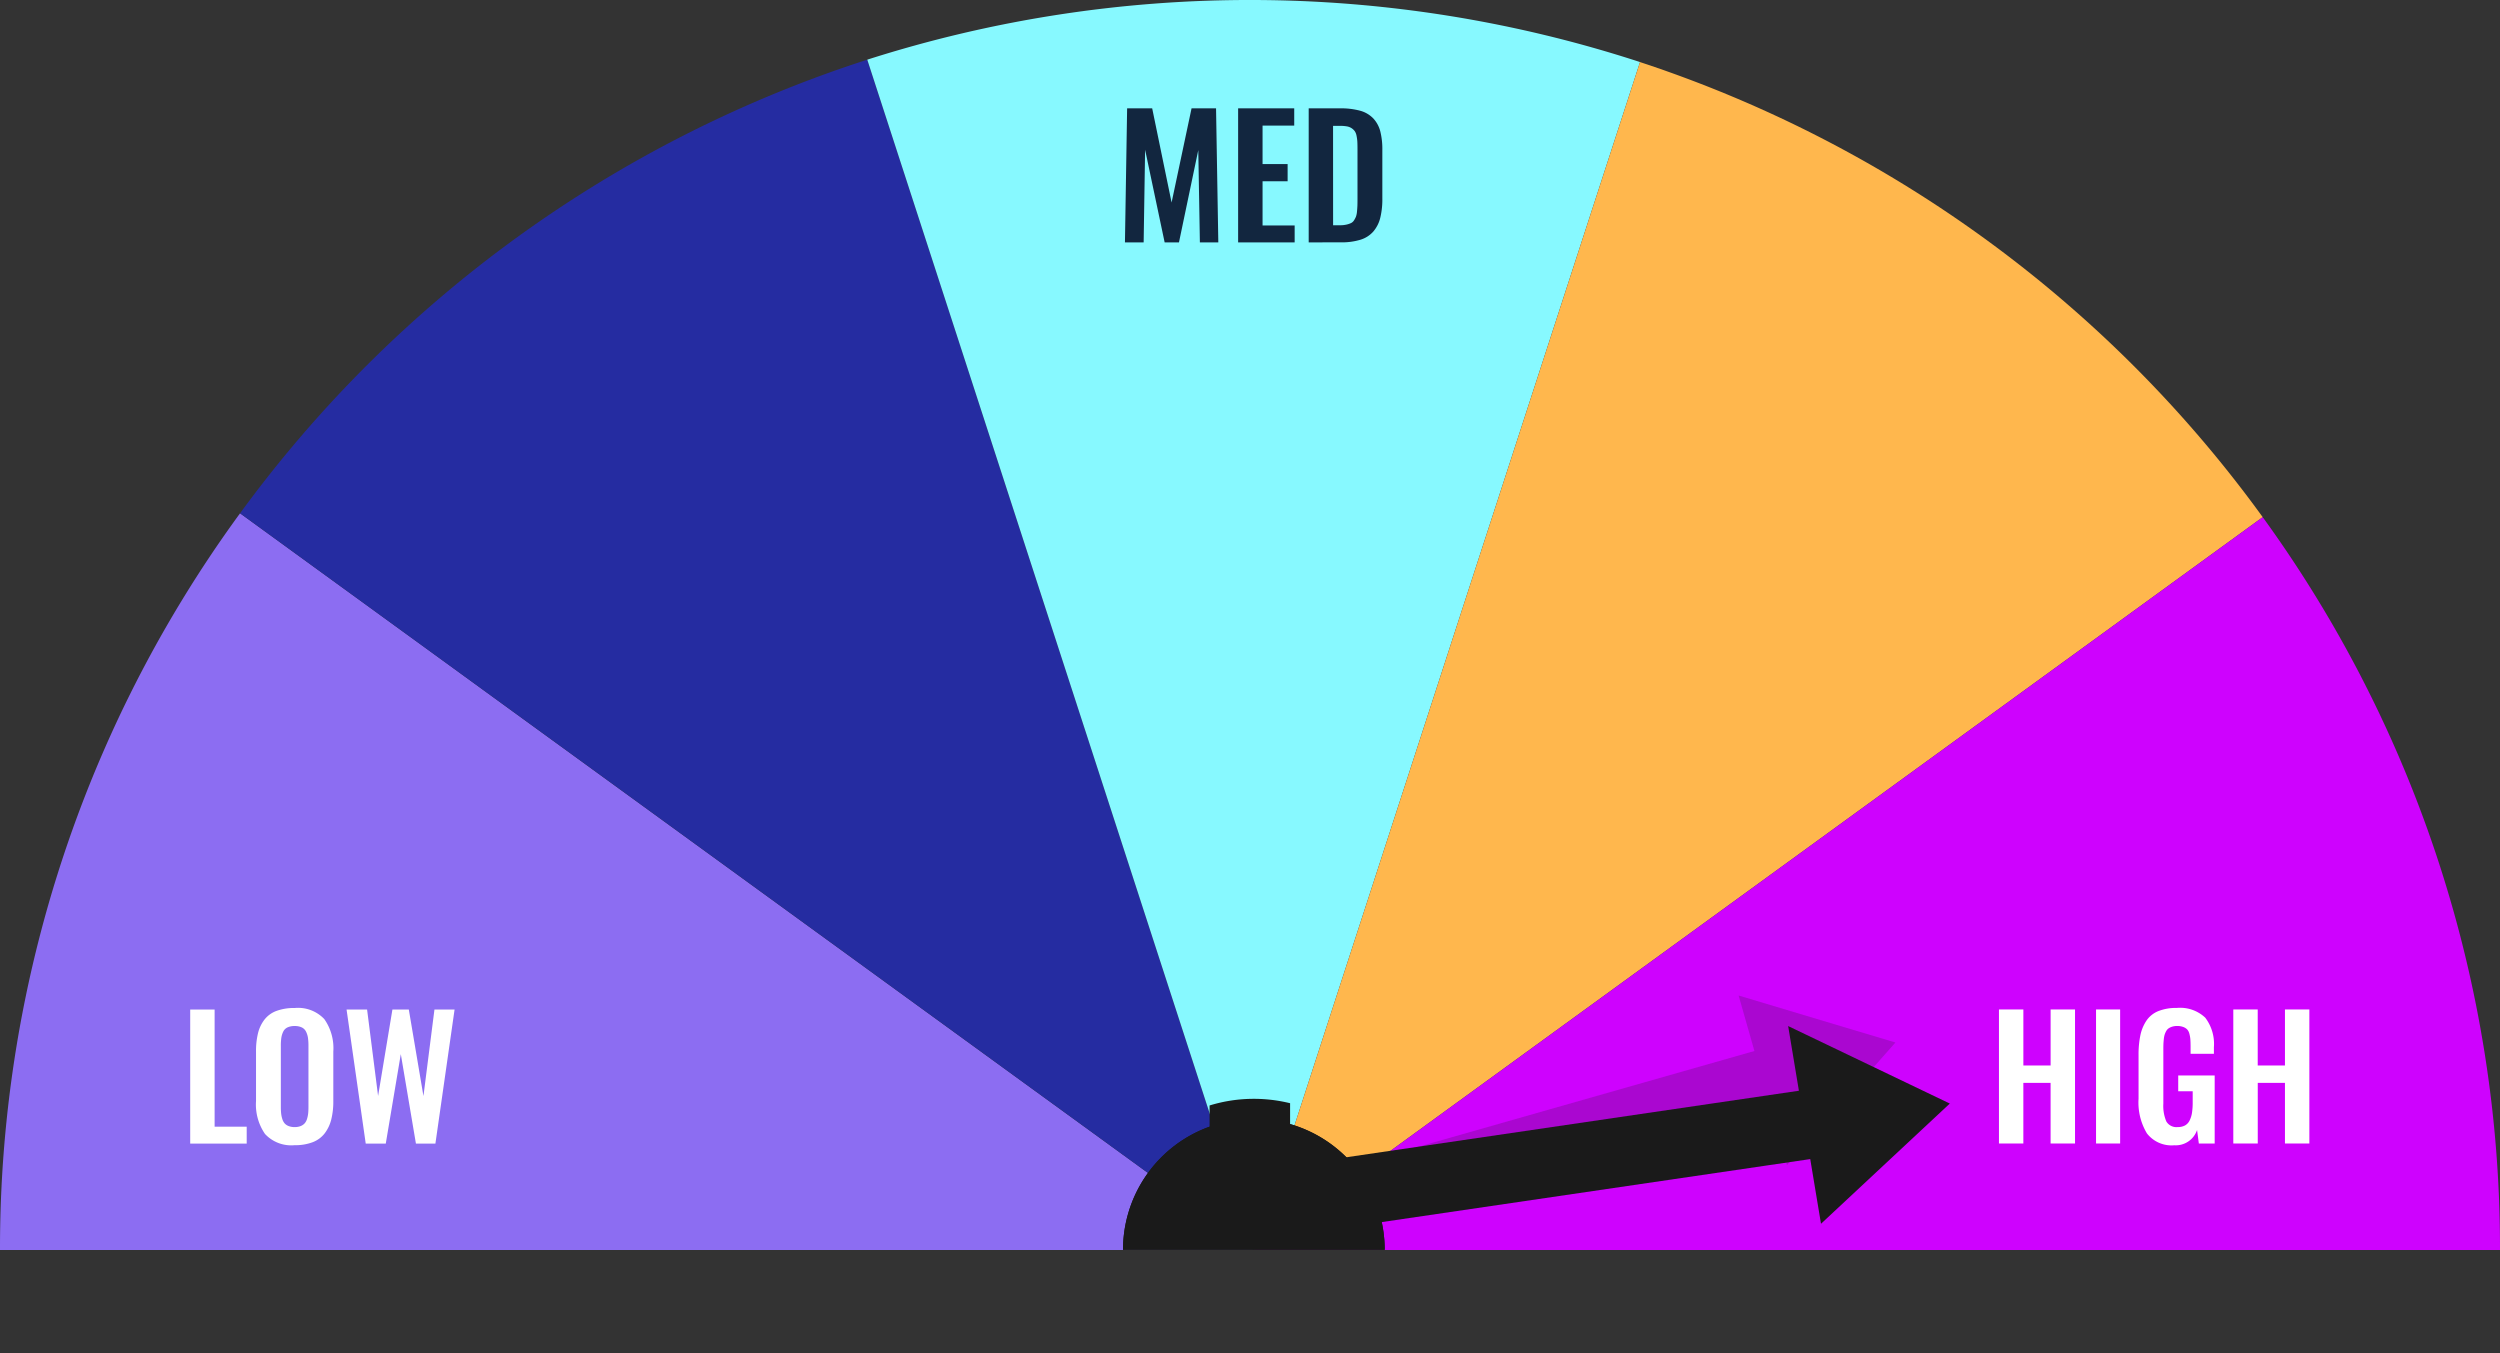<svg xmlns="http://www.w3.org/2000/svg" width="314.209" height="170.083" viewBox="0 0 314.209 170.083"><rect x="0" y="0" width="314.209" height="170.083" fill="#333333" stroke="none"/><defs><style>.a{fill:#8c6df2;}.b{fill:#252ca1;}.c{fill:#87f9ff;}.d{fill:#ffb74d;}.e{fill:#ce02fe;}.f,.g,.k{fill:#1a1a1a;}.f{opacity:0.2;}.f,.k{mix-blend-mode:multiply;isolation:isolate;}.h{fill:none;}.i{fill:#12263f;}.j{fill:#fff;}</style></defs><g transform="translate(-800 -2028)"><path class="a" d="M918.738,492.449H761.128a156.637,156.637,0,0,1,12.8-62.212c.232-.534.465-1.068.7-1.6q1.058-2.376,2.188-4.711.391-.8.784-1.589a157.015,157.015,0,0,1,13.7-22.481l26.359,19.149,1.879,1.368L823.7,423.4l1.829,1.331Z" transform="translate(38.872 1692.656)"/><path class="b" d="M969.3,396.9,841.863,304.311a157.42,157.42,0,0,1,78.83-57.013Z" transform="translate(-11.692 1788.203)"/><path class="c" d="M1149.926,235.025l-48.513,149.3-48.609-149.6a157.965,157.965,0,0,1,97.121.3Z" transform="translate(-143.803 1800.774)"/><path class="d" d="M1309.654,305.294,1182.877,397.4l48.513-149.3A157.416,157.416,0,0,1,1309.654,305.294Z" transform="translate(-225.267 1787.703)"/><path class="e" d="M1339.476,493.258h-156.6l126.777-92.107A156.378,156.378,0,0,1,1339.476,493.258Z" transform="translate(-225.267 1691.846)"/><path class="f" d="M945.292,551.871l-18.411,9.179,16.059,12.859.77-7.209,60.364,6.444.814-7.62-60.364-6.444Z" transform="translate(2107.785 2332.008) rotate(158)"/><path class="g" d="M940.419,563.183l-.8,8.2,64.183,7.478-.848,8.666-64.183-7.478-.8,8.2-17.1-14.667Z" transform="matrix(-0.966, 0.259, -0.259, -0.966, 2083.178, 2482.273)"/><path class="h" d="M1174.324,441.756" transform="translate(-219.91 1666.416)"/><path class="i" d="M1139.466,280.511l.274-16.846h3.15l2.439,11.837,2.509-11.837h3.079l.284,16.846h-2.317l-.2-11.6-2.428,11.6h-1.8L1142,268.867l-.183,11.644Z" transform="translate(-198.079 1777.953)"/><path class="i" d="M1177.529,280.511V263.665h7.051v2.164H1180.6v4.836h3.15v2.164h-3.15v5.558h4.034v2.123Z" transform="translate(-221.917 1777.953)"/><path class="i" d="M1201.263,280.511V263.665h3.922a9.088,9.088,0,0,1,2.55.3,3.613,3.613,0,0,1,1.646.965,3.758,3.758,0,0,1,.879,1.62,9.215,9.215,0,0,1,.259,2.363v6.075a9.776,9.776,0,0,1-.264,2.449,4.206,4.206,0,0,1-.868,1.707,3.524,3.524,0,0,1-1.611,1.031,7.991,7.991,0,0,1-2.469.33Zm3.068-2.154h.874a3.513,3.513,0,0,0,.8-.081,2.847,2.847,0,0,0,.579-.193.936.936,0,0,0,.391-.365,2.817,2.817,0,0,0,.239-.467,2.639,2.639,0,0,0,.122-.645q.04-.432.051-.737t.01-.9v-6.157q0-.6-.02-.966a5.04,5.04,0,0,0-.1-.737,1.493,1.493,0,0,0-.224-.574,1.579,1.579,0,0,0-.391-.371,1.552,1.552,0,0,0-.61-.234,5.051,5.051,0,0,0-.884-.066h-.843Z" transform="translate(-236.782 1777.953)"/><path class="j" d="M825.1,583.6V566.752h3.068v14.723H832.2V583.6Z" transform="translate(-1.194 1588.131)"/><path class="j" d="M852.089,583.478a4.5,4.5,0,0,1-3.729-1.412,6.511,6.511,0,0,1-1.128-4.135v-6.218a9.4,9.4,0,0,1,.254-2.327,4.6,4.6,0,0,1,.818-1.707,3.412,3.412,0,0,1,1.509-1.082,6.386,6.386,0,0,1,2.276-.361,4.535,4.535,0,0,1,3.724,1.392,6.347,6.347,0,0,1,1.133,4.084v6.218a9.333,9.333,0,0,1-.259,2.321,4.8,4.8,0,0,1-.823,1.737,3.464,3.464,0,0,1-1.509,1.113A6.132,6.132,0,0,1,852.089,583.478Zm-.767-2.408a2.012,2.012,0,0,0,.767.132,1.972,1.972,0,0,0,.762-.132,1.357,1.357,0,0,0,.5-.346,1.5,1.5,0,0,0,.294-.559,3.57,3.57,0,0,0,.142-.691q.035-.345.035-.823V571a7.015,7.015,0,0,0-.061-1.016,2.6,2.6,0,0,0-.239-.767,1.158,1.158,0,0,0-.533-.538,2.02,2.02,0,0,0-.9-.178,2.053,2.053,0,0,0-.909.178,1.129,1.129,0,0,0-.534.538,2.7,2.7,0,0,0-.234.767,7.024,7.024,0,0,0-.061,1.016v7.651a8.221,8.221,0,0,0,.036.823,3.547,3.547,0,0,0,.142.691,1.548,1.548,0,0,0,.289.559A1.3,1.3,0,0,0,851.321,581.07Z" transform="translate(-15.054 1588.454)"/><path class="j" d="M880.091,583.6l-2.408-16.846h2.58l1.382,10.861,1.8-10.861h2.062l1.839,10.872,1.382-10.872h2.53L888.849,583.6H886.4l-1.9-11.247L882.61,583.6Z" transform="translate(-34.125 1588.131)"/><path class="j" d="M1433.41,583.571V566.725h3.068v7.041h3.424v-7.041h3.069v16.846H1439.9v-7.62h-3.424v7.62Z" transform="translate(-382.174 1588.148)"/><path class="j" d="M1466.061,583.571V566.725h3.028v16.846Z" transform="translate(-402.623 1588.148)"/><path class="j" d="M1484.853,583.471a3.912,3.912,0,0,1-3.44-1.493,7.525,7.525,0,0,1-1.052-4.349v-5.486a11.919,11.919,0,0,1,.229-2.5,5.209,5.209,0,0,1,.767-1.844,3.28,3.28,0,0,1,1.483-1.189,6,6,0,0,1,2.317-.4,4.587,4.587,0,0,1,3.587,1.224,5.456,5.456,0,0,1,1.087,3.713v.823H1486.9V571.1q0-.558-.025-.914a3.862,3.862,0,0,0-.122-.716,1.268,1.268,0,0,0-.279-.554,1.337,1.337,0,0,0-.5-.315,2.144,2.144,0,0,0-.772-.122,2.011,2.011,0,0,0-.614.086,1.7,1.7,0,0,0-.452.214,1.017,1.017,0,0,0-.31.361,2.439,2.439,0,0,0-.193.452,3.1,3.1,0,0,0-.1.564q-.036.345-.046.609t-.01.681v6.8a4.97,4.97,0,0,0,.376,2.23,1.471,1.471,0,0,0,1.432.706,1.858,1.858,0,0,0,.92-.208,1.419,1.419,0,0,0,.579-.63,3.369,3.369,0,0,0,.295-.965,8.556,8.556,0,0,0,.086-1.316v-1.382h-1.818v-1.981h4.582v8.555h-1.991l-.223-1.707A2.826,2.826,0,0,1,1484.853,583.471Z" transform="translate(-411.58 1588.472)"/><path class="j" d="M1512.227,583.571V566.725h3.068v7.041h3.424v-7.041h3.068v16.846h-3.068v-7.62H1515.3v7.62Z" transform="translate(-431.537 1588.148)"/><path class="k" d="M1171.7,615.755h-32.888a16.443,16.443,0,0,1,10.878-15.475v-2.664a18.826,18.826,0,0,1,5.566-.835,19.025,19.025,0,0,1,4.554.552v2.618A16.448,16.448,0,0,1,1171.7,615.755Z" transform="translate(-197.666 1569.324)"/><path class="g" d="M1171.7,619.995h-32.888a16.444,16.444,0,1,1,32.888,0Z" transform="translate(-197.666 1565.084)"/></g></svg>